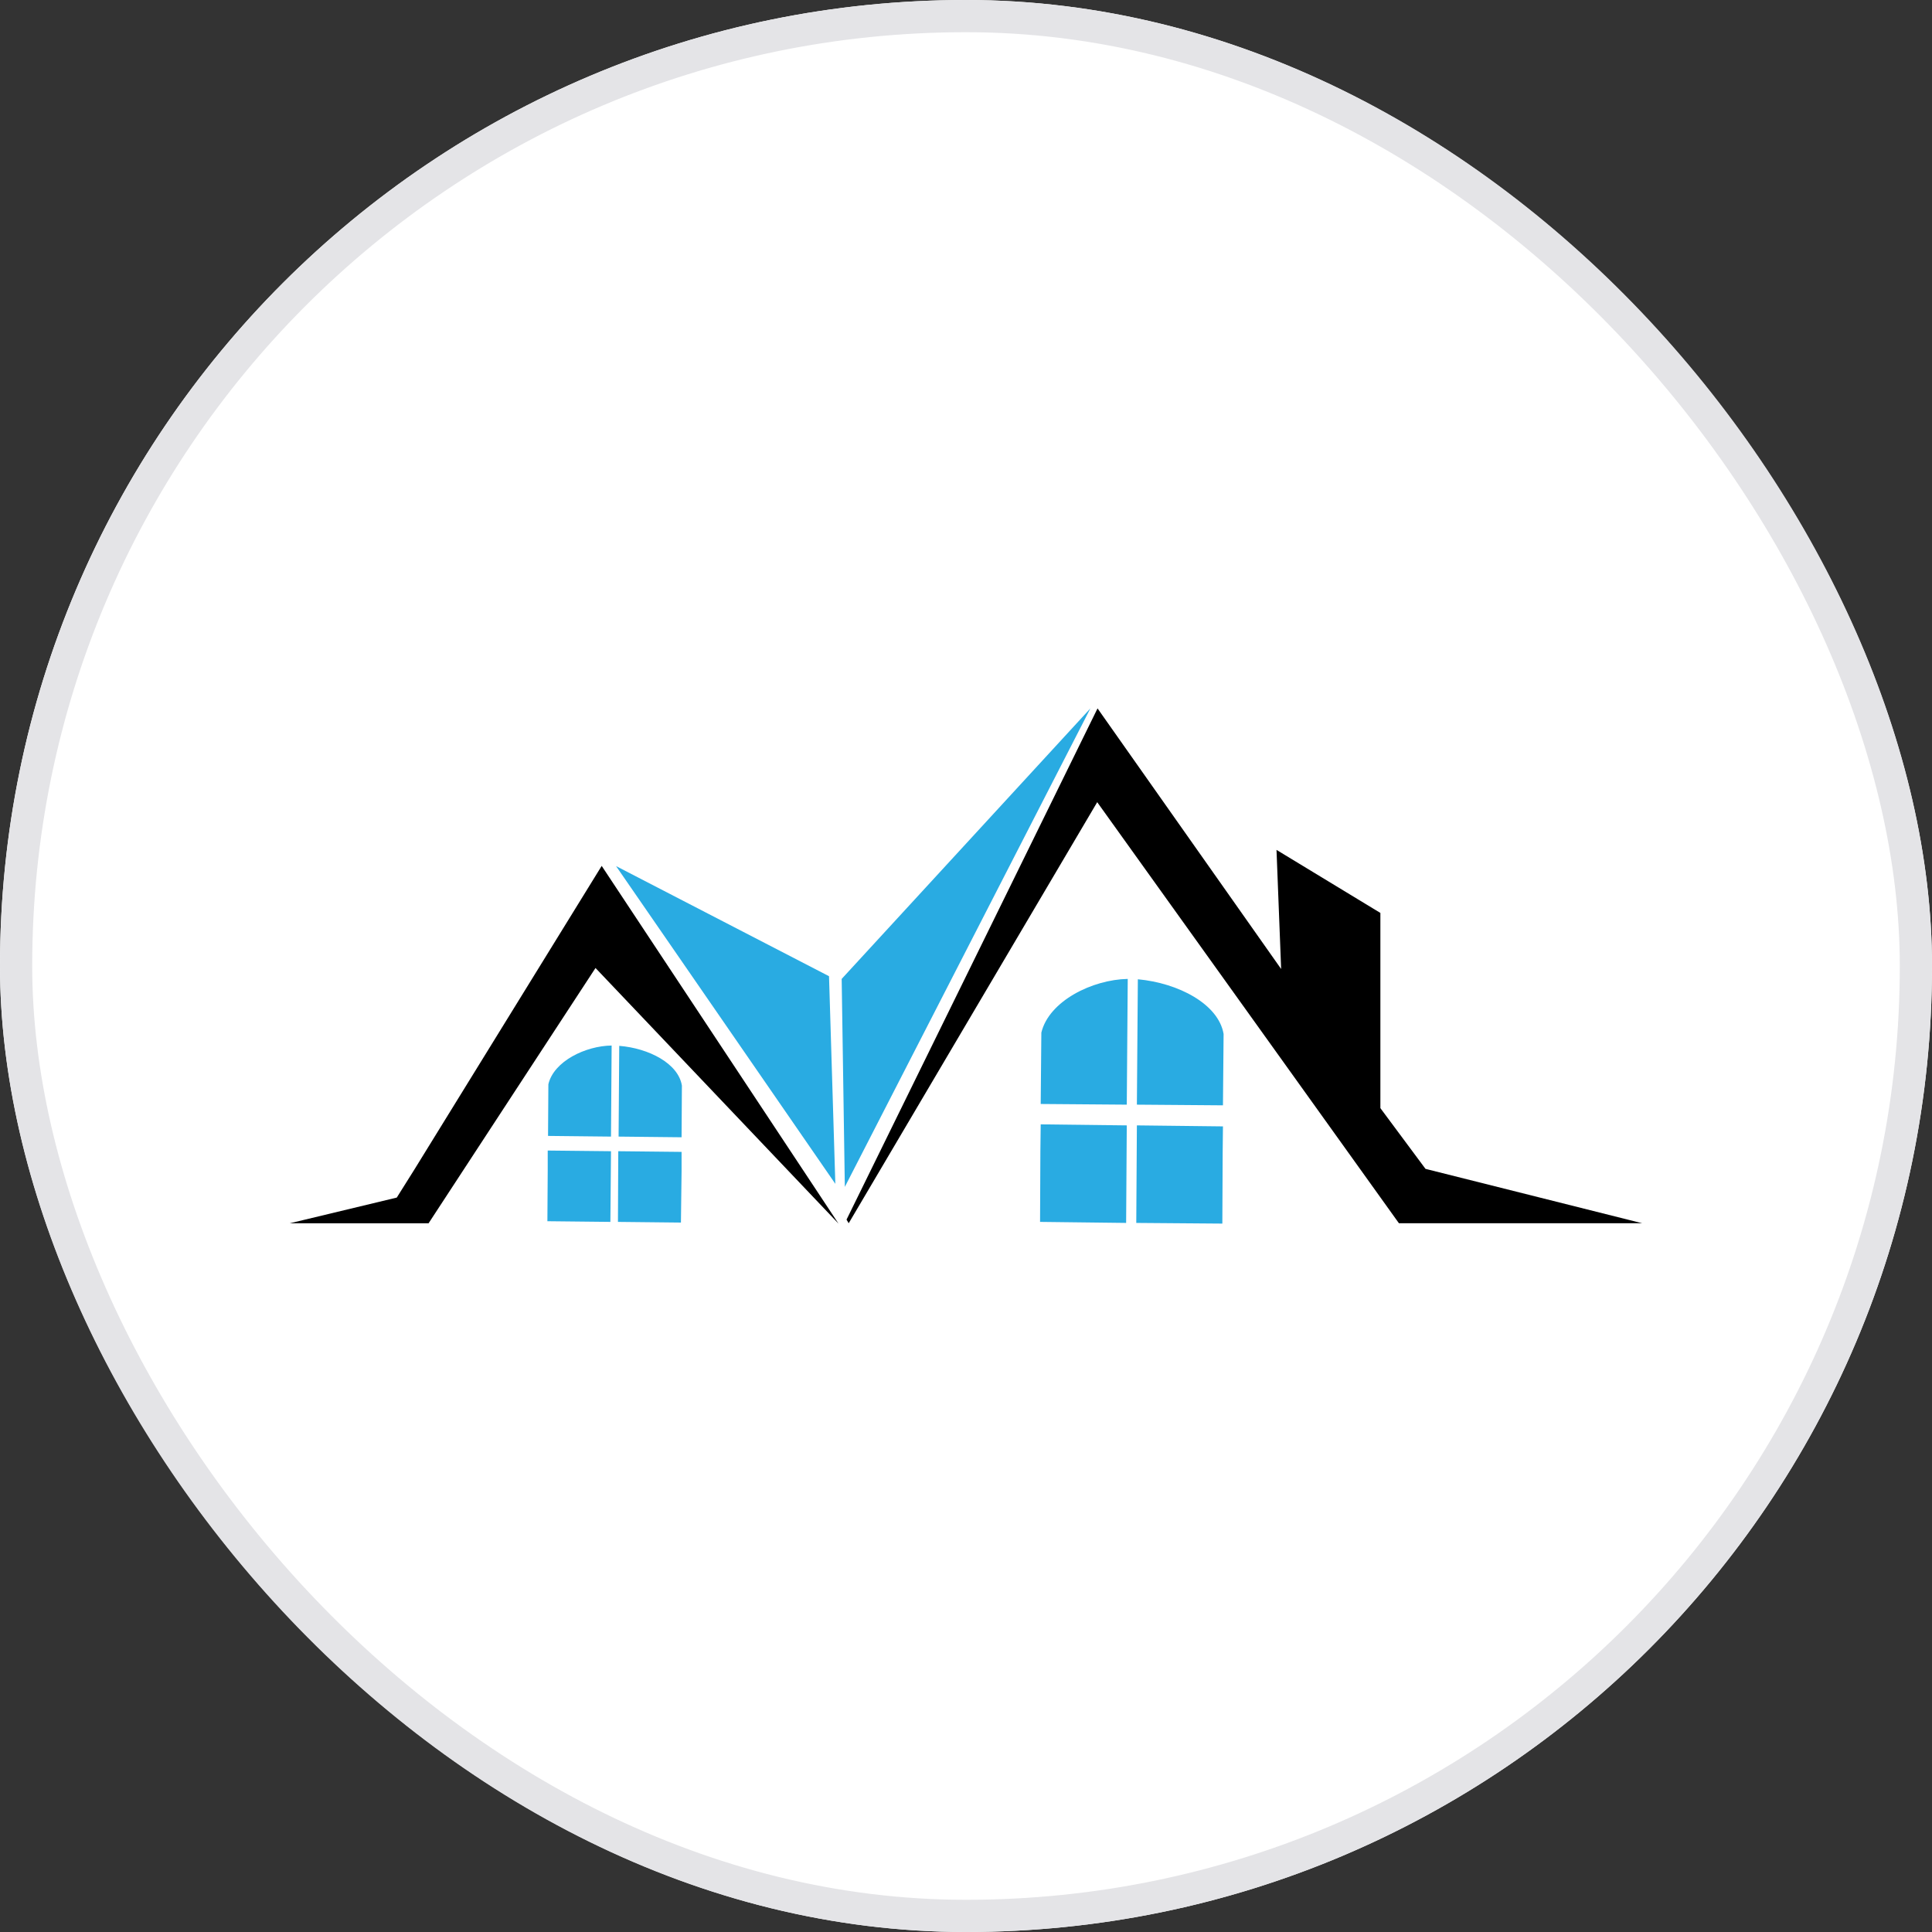 <svg width="60" height="60" viewBox="0 0 60 60" fill="none" xmlns="http://www.w3.org/2000/svg">
<rect x="0" y="0" width="60" height="60" fill="#333333" stroke="none"/>
<g clip-path="url(#clip0_117_18477)">
<rect width="60" height="60" rx="30" fill="white"/>
<path d="M12.869 36.321L12.322 37.192L9 37.99H13.31L18.494 30.062L26.04 38L18.686 26.891L12.869 36.321ZM44.27 36.3L42.869 34.414V28.352L39.643 26.394L39.787 30.093L34.085 22L26.29 37.876L26.357 37.989L34.075 24.912L43.445 37.989H51L44.27 36.3Z" fill="black"/>
<path d="M32.34 32.069L32.32 34.285L34.993 34.306L35.023 30.401C33.922 30.422 32.576 31.087 32.34 32.069ZM35.337 30.412L35.307 34.306L37.98 34.327L38 32.111C37.843 31.182 36.595 30.528 35.337 30.412ZM32.31 35.742L32.3 37.947L34.973 37.979L34.993 34.95L32.32 34.918L32.31 35.742ZM35.288 37.979L37.961 38L37.971 35.805L37.98 34.981L35.307 34.95L35.288 37.979ZM17.03 33.673L17.02 35.277L18.975 35.298L18.995 32.47C18.189 32.48 17.197 32.955 17.03 33.673ZM19.231 32.48L19.211 35.298L21.167 35.319L21.177 33.715C21.068 33.029 20.154 32.554 19.231 32.48ZM17.01 36.333L17 37.926L18.956 37.947L18.975 35.752L17.01 35.731V36.333ZM19.191 37.947L21.147 37.968L21.167 36.375V35.773L19.201 35.752L19.191 37.947ZM25.746 30.317L19.132 26.897L25.942 36.765L25.746 30.317ZM26.139 30.401L26.237 36.86L33.863 22L26.139 30.401Z" fill="#29ABE2"/>
</g>
<rect x="0.5" y="0.5" width="59" height="59" rx="29.5" stroke="#E4E4E7"/>
<defs>
<clipPath id="clip0_117_18477">
<rect width="60" height="60" rx="30" fill="white"/>
</clipPath>
</defs>
</svg>

